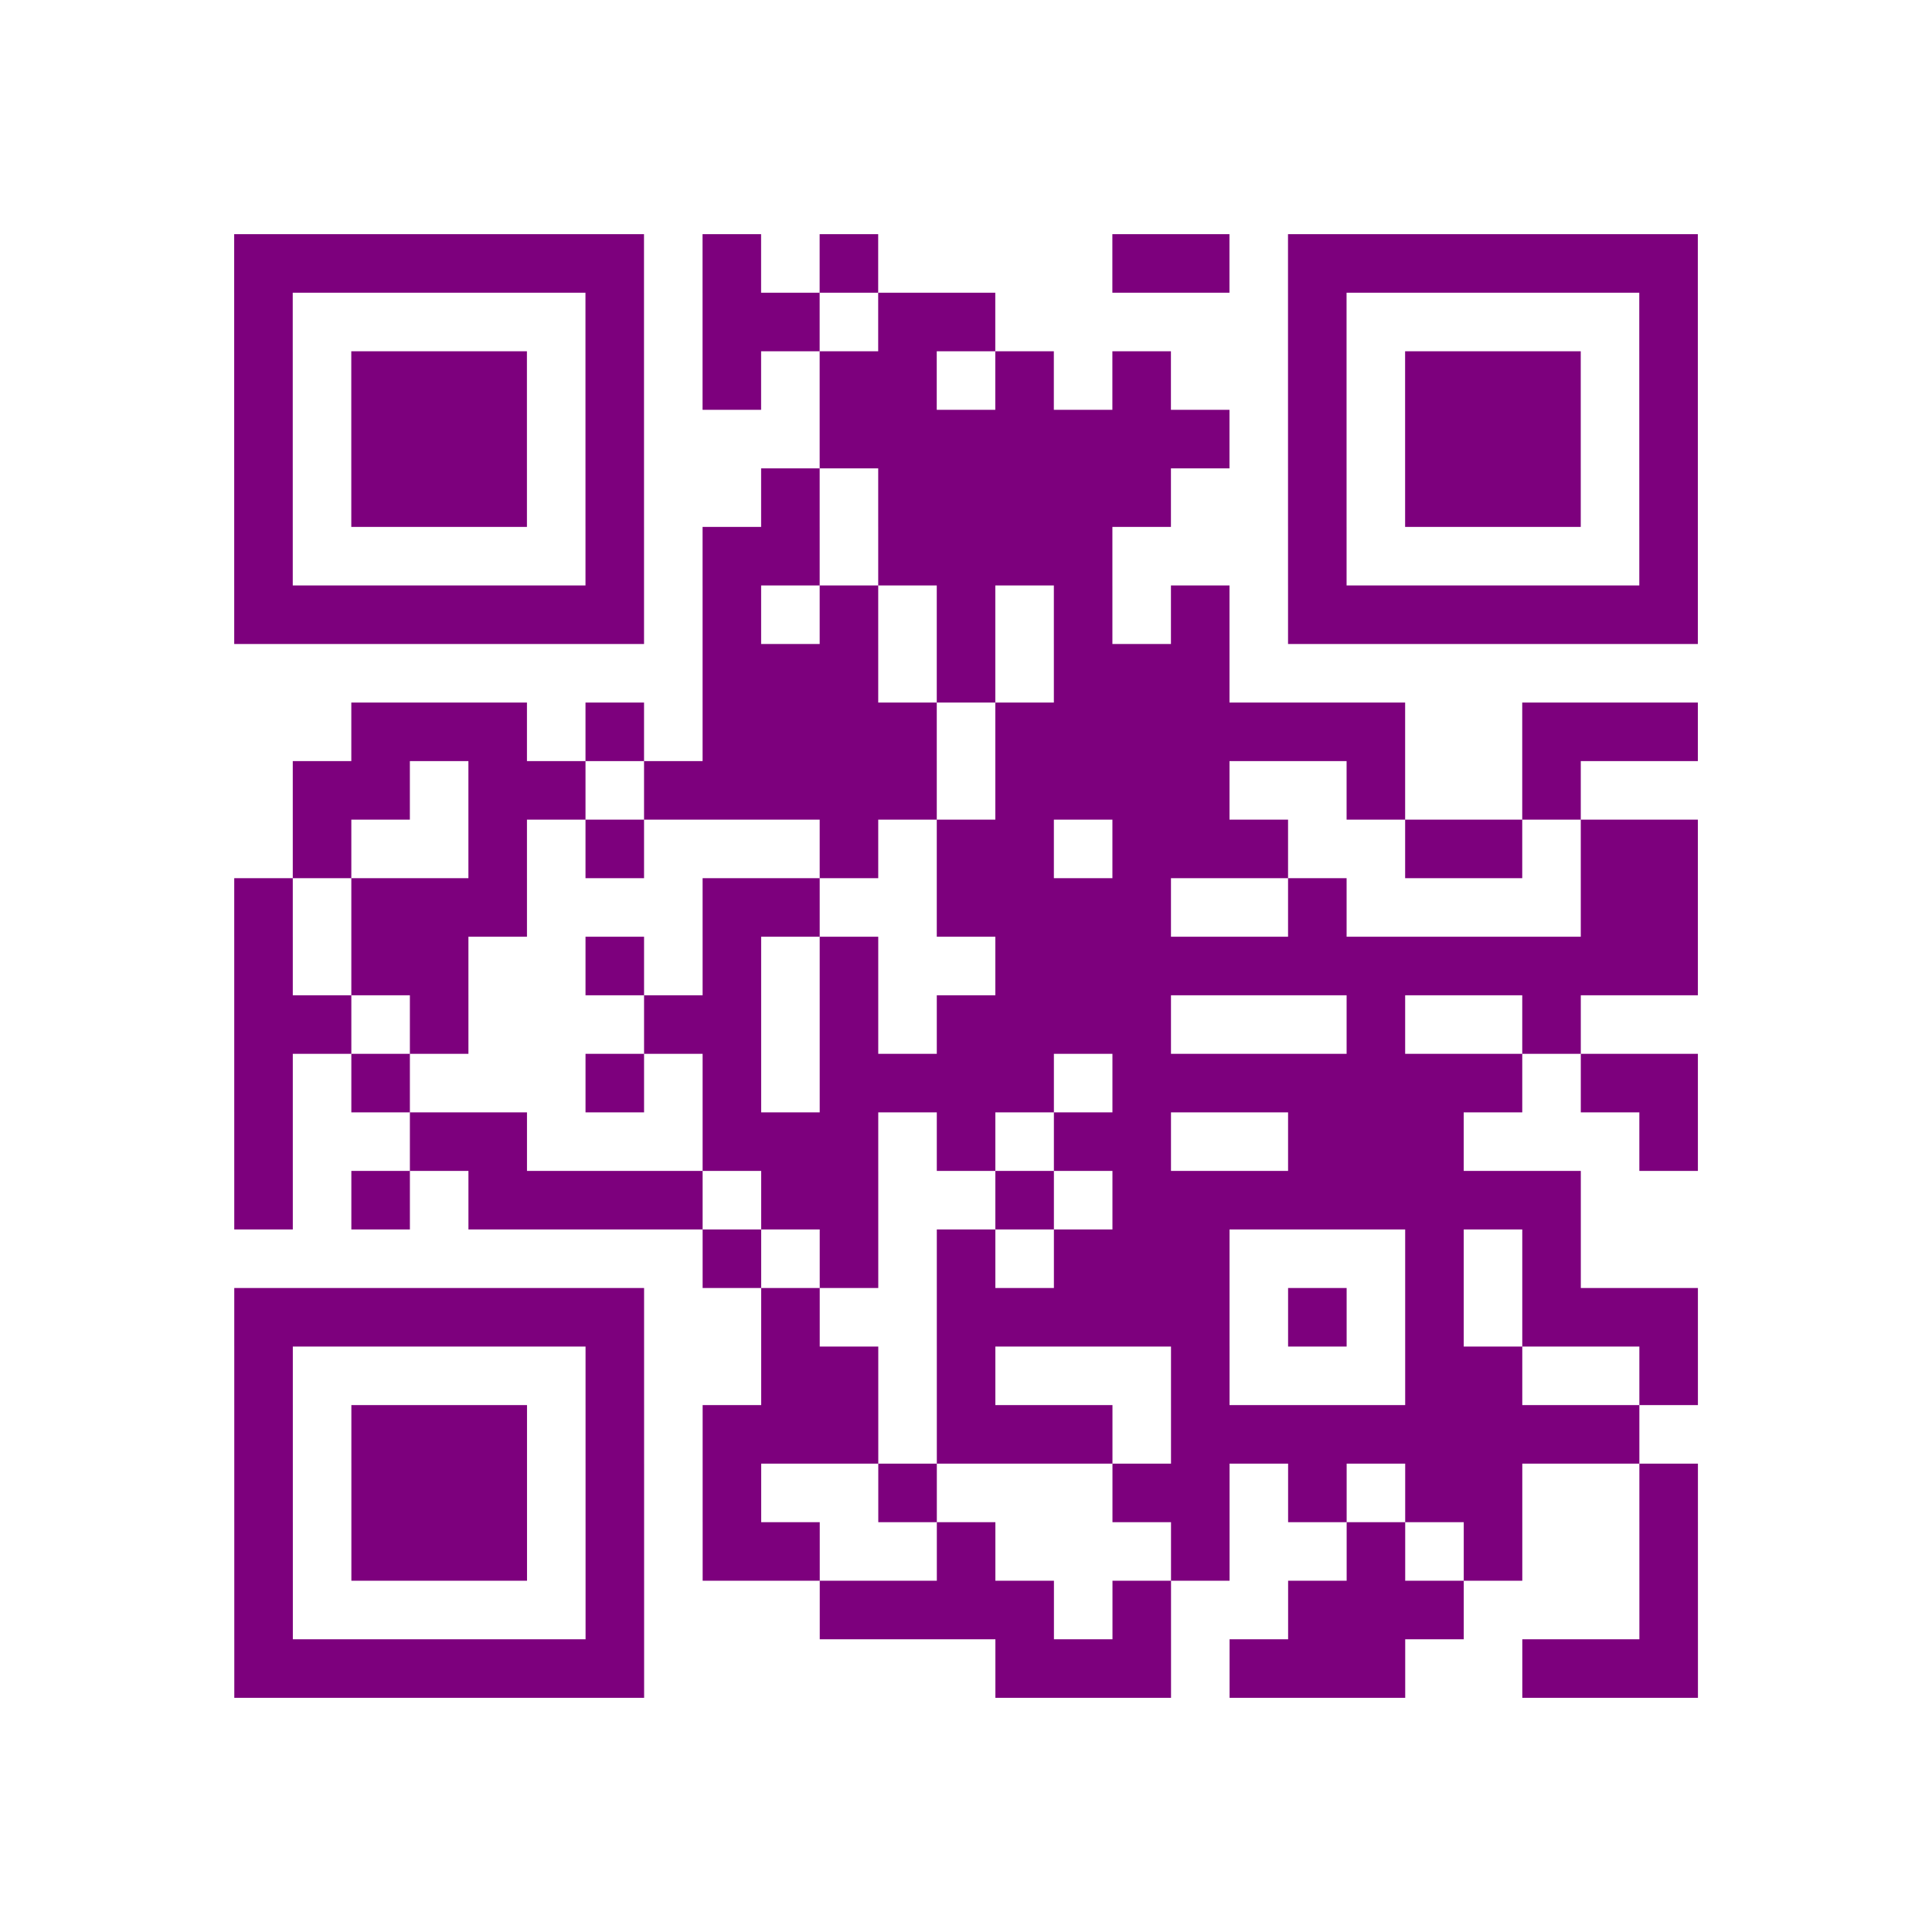 <?xml version="1.0" encoding="UTF-8"?>
<svg xmlns="http://www.w3.org/2000/svg" height="264" width="264" class="pyqrcode"><path fill="white" d="M0 0h264v264h-264z"/><path transform="scale(8)" stroke="#7D007D" class="pyqrline" d="M4 4.5h7m1 0h1m1 0h1m4 0h2m1 0h7m-25 1h1m5 0h1m1 0h2m1 0h2m5 0h1m5 0h1m-25 1h1m1 0h3m1 0h1m1 0h1m1 0h2m1 0h1m1 0h1m2 0h1m1 0h3m1 0h1m-25 1h1m1 0h3m1 0h1m3 0h7m1 0h1m1 0h3m1 0h1m-25 1h1m1 0h3m1 0h1m2 0h1m1 0h5m2 0h1m1 0h3m1 0h1m-25 1h1m5 0h1m1 0h2m1 0h4m3 0h1m5 0h1m-25 1h7m1 0h1m1 0h1m1 0h1m1 0h1m1 0h1m1 0h7m-17 1h3m1 0h1m1 0h3m-15 1h3m1 0h1m1 0h4m1 0h7m2 0h3m-24 1h2m1 0h2m1 0h5m1 0h4m2 0h1m2 0h1m-22 1h1m2 0h1m1 0h1m3 0h1m1 0h2m1 0h3m2 0h2m1 0h2m-25 1h1m1 0h3m3 0h2m2 0h4m2 0h1m4 0h2m-25 1h1m1 0h2m2 0h1m1 0h1m1 0h1m2 0h12m-25 1h2m1 0h1m3 0h2m1 0h1m1 0h4m3 0h1m2 0h1m-23 1h1m1 0h1m3 0h1m1 0h1m1 0h4m1 0h7m1 0h2m-25 1h1m2 0h2m3 0h3m1 0h1m1 0h2m2 0h3m3 0h1m-25 1h1m1 0h1m1 0h4m1 0h2m2 0h1m1 0h8m-15 1h1m1 0h1m1 0h1m1 0h3m3 0h1m1 0h1m-23 1h7m2 0h1m2 0h5m1 0h1m1 0h1m1 0h3m-25 1h1m5 0h1m2 0h2m1 0h1m3 0h1m3 0h2m2 0h1m-25 1h1m1 0h3m1 0h1m1 0h3m1 0h3m1 0h8m-24 1h1m1 0h3m1 0h1m1 0h1m2 0h1m3 0h2m1 0h1m1 0h2m2 0h1m-25 1h1m1 0h3m1 0h1m1 0h2m2 0h1m3 0h1m2 0h1m1 0h1m2 0h1m-25 1h1m5 0h1m3 0h4m1 0h1m2 0h3m3 0h1m-25 1h7m6 0h3m1 0h3m2 0h3"/></svg>
